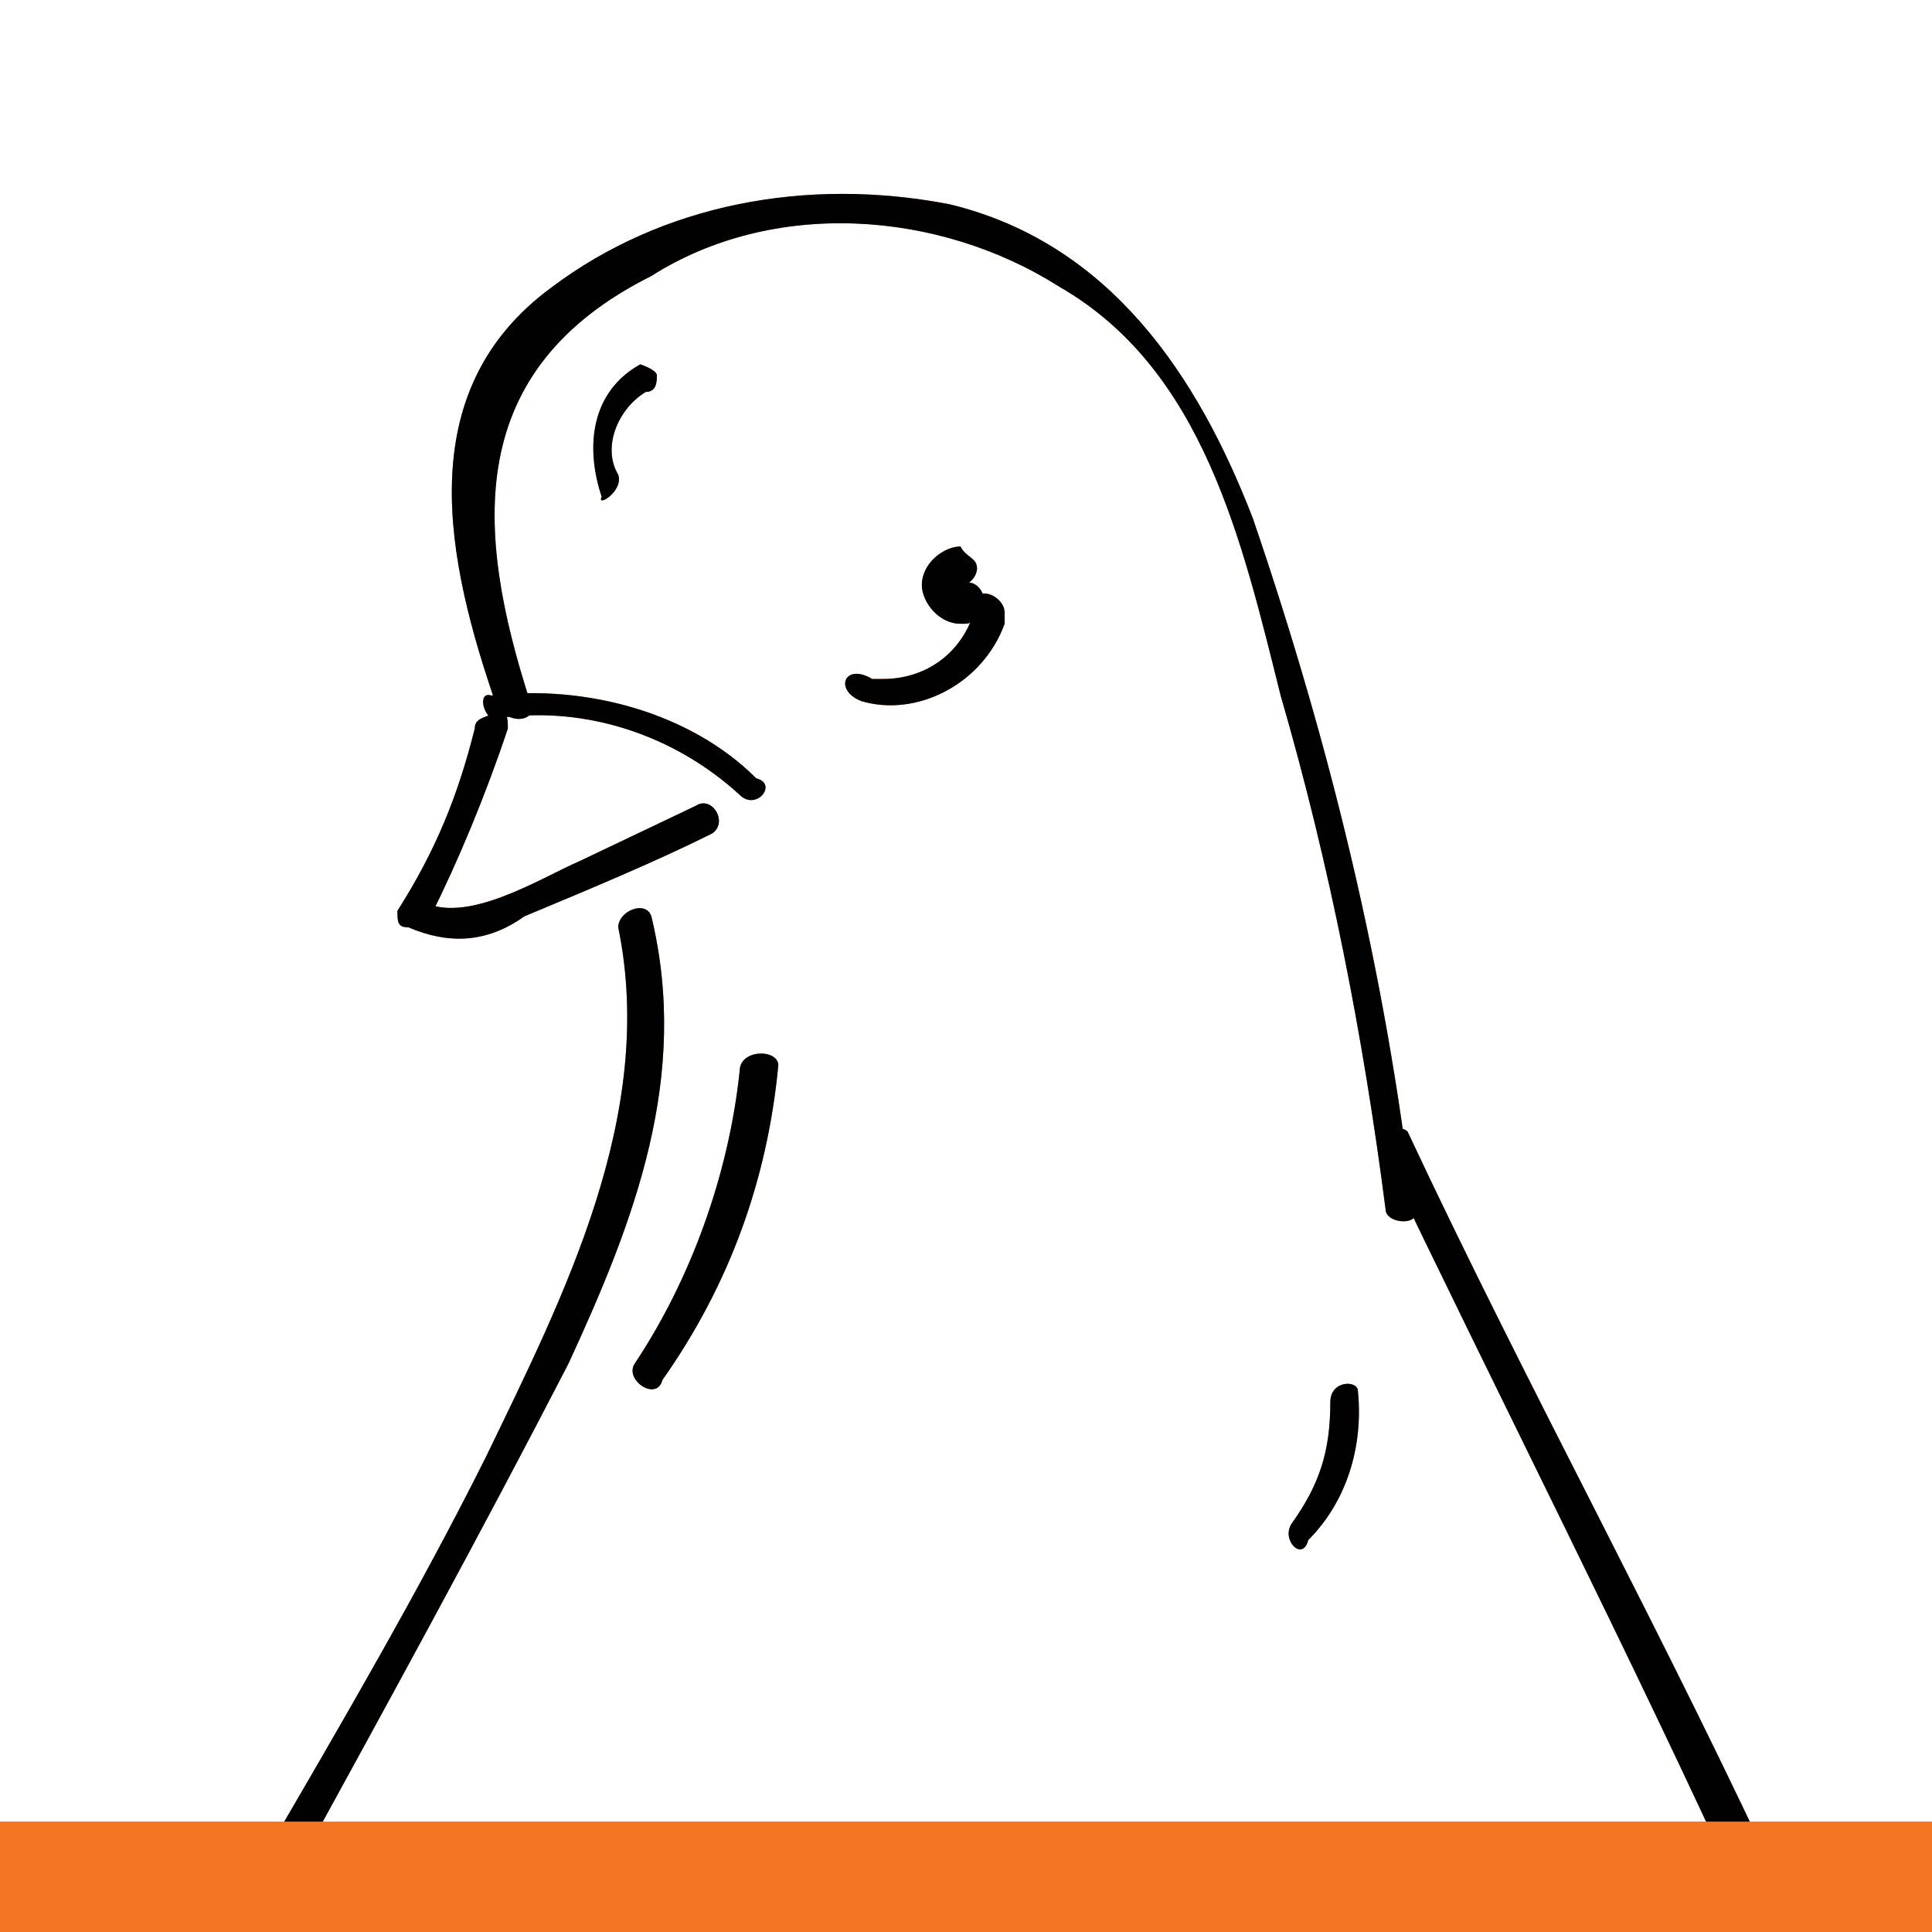 <?xml version="1.0" encoding="utf-8"?>
<!-- Generator: Adobe Illustrator 22.0.1, SVG Export Plug-In . SVG Version: 6.00 Build 0)  -->
<svg version="1.1" id="Layer_1" xmlns="http://www.w3.org/2000/svg" xmlns:xlink="http://www.w3.org/1999/xlink" x="0px" y="0px"
     width="35px" height="35px" viewBox="0 0 35 35" style="enable-background:new 0 0 35 35;" xml:space="preserve">
<g>
        <path style="fill:#F47521;" d="M8.6,13.2c-0.3,1.2-0.7,2.2-1.4,3.3c0,0.2,0,0.3,0.2,0.3c0.7,0.3,1.4,0.3,2.1-0.2
            c1.2-0.5,2.4-1,3.4-1.5c0.3-0.2,0-0.7-0.3-0.5l-2.1,1c-0.7,0.3-2.1,1.2-2.9,0.7l0.2,0.3c0.5-1,1-2.2,1.4-3.4c0-0.2,0-0.3-0.2-0.3
            C8.8,13,8.6,13,8.6,13.2L8.6,13.2L8.6,13.2z"/>
        <path style="fill:#F47521;" d="M32.4,34.5c-2.2-4.8-4.7-9.3-6.9-14c-0.2-0.2-0.7,0.2-0.5,0.3l0,0c2.2,4.6,4.5,9.1,6.6,13.7"/>
        <path style="fill:#F47521;" d="M11.2,16.8c0.7,3.4-1,6.7-2.4,9.6c-1.2,2.4-2.6,4.8-4,7.2C4.6,34,5.2,34.3,5.3,34
            c1.7-3.1,3.4-6.2,5-9.3c1.2-2.6,2.2-5.2,1.5-8.1C11.7,16.3,11.2,16.5,11.2,16.8L11.2,16.8z"/>
        <path style="fill:#F47521;" d="M17.4,9.9c-0.3,0-0.7,0.3-0.7,0.7c0,0.3,0.3,0.7,0.7,0.7c0.2,0,0.2,0,0.3-0.2
            c0.3-0.2,0-0.7-0.3-0.5l0,0l0,0c0.2,0,0.3-0.2,0.3-0.3C17.7,10.1,17.5,10.1,17.4,9.9L17.4,9.9z"/>
        <path style="fill:#F47521;" d="M15.6,12.7c1,0.3,2.2-0.3,2.6-1.4v-0.2c0-0.3-0.5-0.5-0.5-0.2c-0.2,0.9-0.9,1.4-1.7,1.4h-0.2
            C15.3,12,15.1,12.5,15.6,12.7z"/>
        <path style="fill:#F47521;" d="M9.6,12.7c-1-3.1-1.2-6,2.2-7.7c2.2-1.4,5.2-1.2,7.4,0.2c2.6,1.5,3.3,4.6,4,7.4
            c0.9,3.1,1.5,6.2,1.9,9.3c0,0.3,0.7,0.3,0.5,0c-0.5-4.3-1.5-8.4-2.9-12.5c-1-2.6-2.6-5-5.5-5.7c-2.6-0.5-5.2,0-7.2,1.5
            c-2.6,1.9-1.9,5-1,7.6C9.3,13.2,9.8,13,9.6,12.7L9.6,12.7z"/>
        <path style="fill:#F47521;" d="M9.1,13c1.5-0.2,3.1,0.3,4.3,1.4c0.3,0.3,0.7-0.2,0.3-0.3c-1.2-1.2-3.1-1.7-4.8-1.5
            C8.6,12.5,8.8,13.2,9.1,13L9.1,13z"/>
        <path style="fill:#F47521;" d="M13.4,19.4c-0.2,1.9-0.9,3.8-1.9,5.3C11.3,25,11.9,25.4,12,25c1.2-1.7,1.9-3.6,2.1-5.7
            C14.1,19,13.4,19,13.4,19.4L13.4,19.4z"/>
        <path style="fill:#F47521;" d="M24.1,25.4c0,0.9-0.2,1.5-0.7,2.2c-0.2,0.3,0.2,0.7,0.3,0.3c0.7-0.7,1-1.7,0.9-2.7
            C24.6,25,24.1,25,24.1,25.4z"/>
        <path style="fill:#F47521;" d="M11.2,8.6c-0.3-0.5,0-1.2,0.5-1.5c0.2,0,0.2-0.2,0.2-0.3s-0.3-0.2-0.3-0.2c-0.9,0.5-1,1.5-0.7,2.4
            C10.8,9.2,11.3,8.9,11.2,8.6L11.2,8.6z"/>
        <path style="fill:#010101;" d="M8.6,13.2c-0.3,1.2-0.7,2.2-1.4,3.3c0,0.2,0,0.3,0.2,0.3c0.7,0.3,1.4,0.3,2.1-0.2
            c1.2-0.5,2.4-1,3.4-1.5c0.3-0.2,0-0.7-0.3-0.5l-2.1,1c-0.7,0.3-2.1,1.2-2.9,0.7l0.2,0.3c0.5-1,1-2.2,1.4-3.4c0-0.2,0-0.3-0.2-0.3
            C8.8,13,8.6,13,8.6,13.2L8.6,13.2L8.6,13.2z"/>
        <path style="fill:#010101;" d="M32.4,34.5c-2.2-4.8-4.7-9.3-6.9-14c-0.2-0.2-0.7,0.2-0.5,0.3l0,0c2.2,4.6,4.5,9.1,6.6,13.7"/>
        <path style="fill:#010101;" d="M11.2,16.8c0.7,3.4-1,6.7-2.4,9.6c-1.2,2.4-2.6,4.8-4,7.2C4.6,34,5.2,34.3,5.3,34
            c1.7-3.1,3.4-6.2,5-9.3c1.2-2.6,2.2-5.2,1.5-8.1C11.7,16.3,11.2,16.5,11.2,16.8L11.2,16.8z"/>
        <path style="fill:#010101;" d="M17.4,9.9c-0.3,0-0.7,0.3-0.7,0.7c0,0.3,0.3,0.7,0.7,0.7c0.2,0,0.2,0,0.3-0.2
            c0.3-0.2,0-0.7-0.3-0.5l0,0l0,0c0.2,0,0.3-0.2,0.3-0.3C17.7,10.1,17.5,10.1,17.4,9.9L17.4,9.9z"/>
        <path style="fill:#010101;" d="M15.6,12.7c1,0.3,2.2-0.3,2.6-1.4v-0.2c0-0.3-0.5-0.5-0.5-0.2c-0.2,0.9-0.9,1.4-1.7,1.4h-0.2
            C15.3,12,15.1,12.5,15.6,12.7z"/>
        <path style="fill:#010101;" d="M9.6,12.7c-1-3.1-1.2-6,2.2-7.7c2.2-1.4,5.2-1.2,7.4,0.2c2.6,1.5,3.3,4.6,4,7.4
            c0.9,3.1,1.5,6.2,1.9,9.3c0,0.3,0.7,0.3,0.5,0c-0.5-4.3-1.5-8.4-2.9-12.5c-1-2.6-2.6-5-5.5-5.7c-2.6-0.5-5.2,0-7.2,1.5
            c-2.6,1.9-1.9,5-1,7.6C9.3,13.2,9.8,13,9.6,12.7L9.6,12.7z"/>
        <path style="fill:#010101;" d="M9.1,13c1.5-0.2,3.1,0.3,4.3,1.4c0.3,0.3,0.7-0.2,0.3-0.3c-1.2-1.2-3.1-1.7-4.8-1.5
            C8.6,12.5,8.8,13.2,9.1,13L9.1,13z"/>
        <path style="fill:#010101;" d="M13.4,19.4c-0.2,1.9-0.9,3.8-1.9,5.3C11.3,25,11.9,25.4,12,25c1.2-1.7,1.9-3.6,2.1-5.7
            C14.1,19,13.4,19,13.4,19.4L13.4,19.4z"/>
        <path style="fill:#010101;" d="M24.1,25.4c0,0.9-0.2,1.5-0.7,2.2c-0.2,0.3,0.2,0.7,0.3,0.3c0.7-0.7,1-1.7,0.9-2.7
            C24.6,25,24.1,25,24.1,25.4z"/>
        <path style="fill:#010101;" d="M11.2,8.6c-0.3-0.5,0-1.2,0.5-1.5c0.2,0,0.2-0.2,0.2-0.3s-0.3-0.2-0.3-0.2c-0.9,0.5-1,1.5-0.7,2.4
            C10.8,9.2,11.3,8.9,11.2,8.6L11.2,8.6z"/>
</g>
<rect y="33" style="fill:#F47521;" width="35" height="2"/>
</svg>
